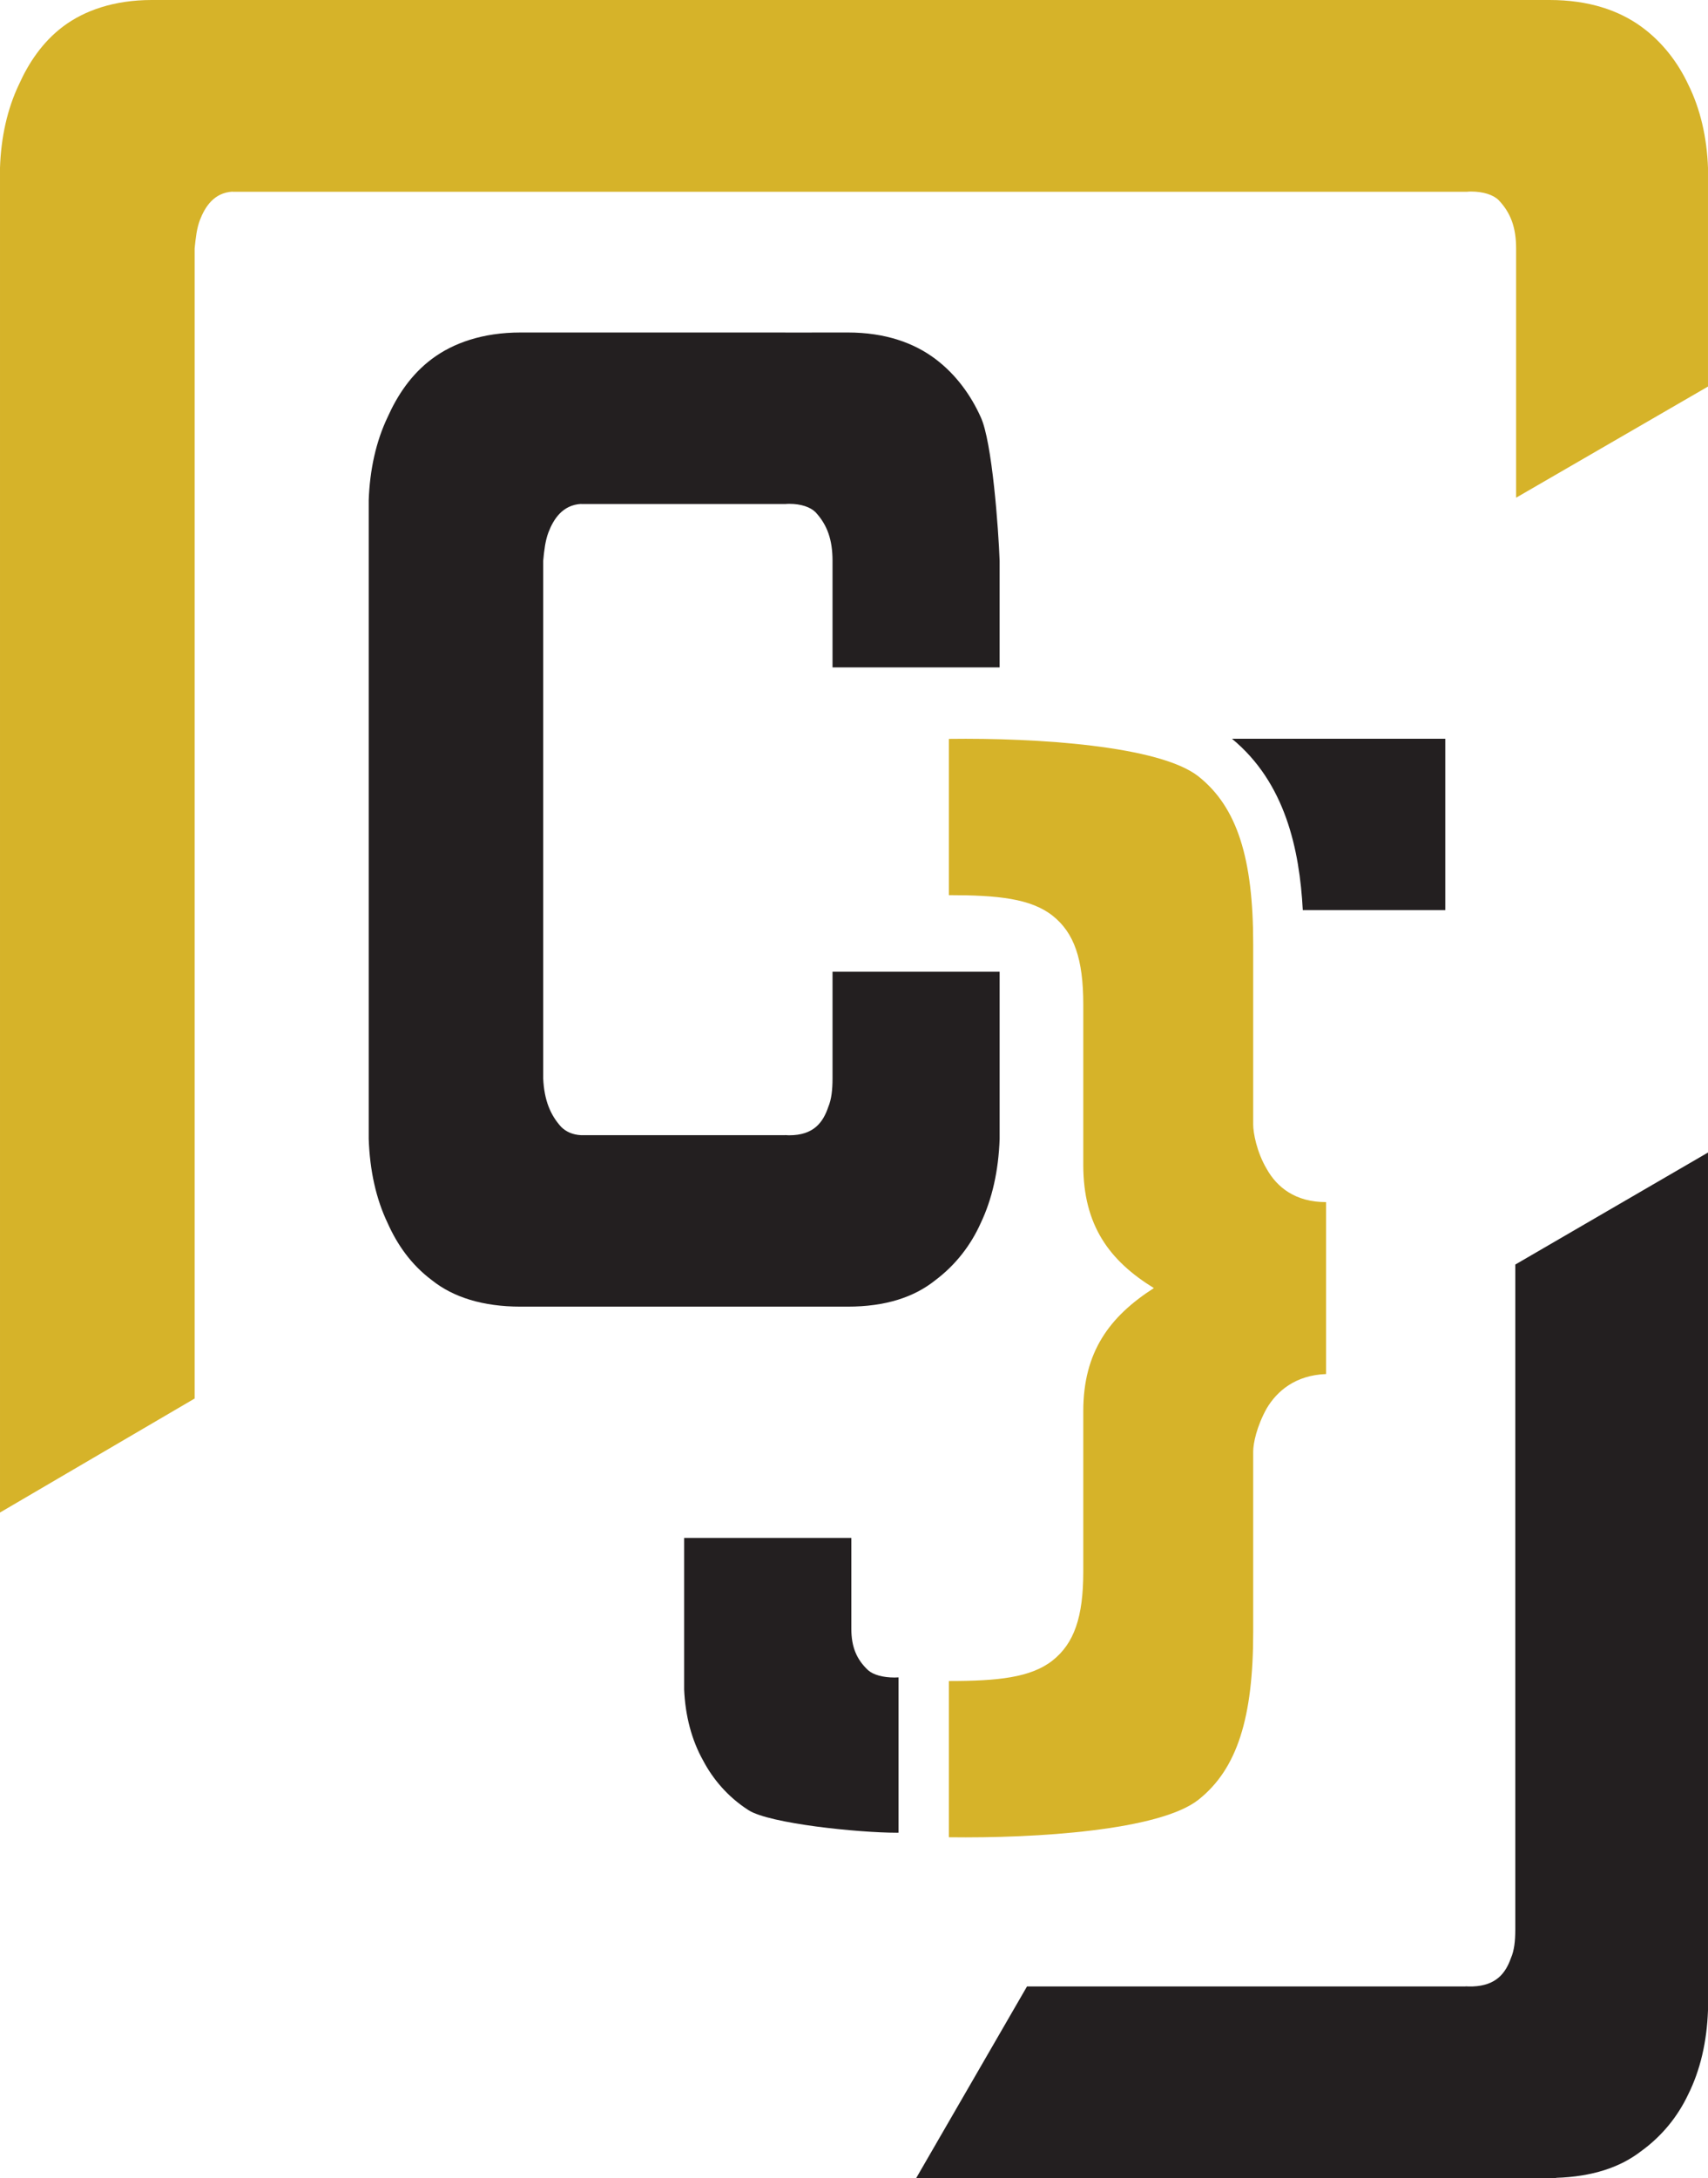 <?xml version="1.0" encoding="utf-8"?>
<!-- Generator: Adobe Illustrator 16.0.0, SVG Export Plug-In . SVG Version: 6.00 Build 0)  -->
<!DOCTYPE svg PUBLIC "-//W3C//DTD SVG 1.1//EN" "http://www.w3.org/Graphics/SVG/1.1/DTD/svg11.dtd">
<svg version="1.1" id="Layer_1" xmlns="http://www.w3.org/2000/svg" xmlns:xlink="http://www.w3.org/1999/xlink" x="0px" y="0px"
	 width="360px" height="458.95px" viewBox="0 0 360 458.95" enable-background="new 0 0 360 458.95" xml:space="preserve">
<g>
	<g>
		<path fill="#231F20" d="M210.694,140.63v-22.457c-0.229-6.446-1.566-25.213-4.004-30.325c-2-4.448-5.119-8.895-9.563-12.231
			c-4.445-3.333-10.461-5.558-18.459-5.558c-0.133,0-13.021,0.005-13.147,0.012V70.06h-55.793c-7.997,0-14.23,2.225-18.681,5.558
			c-4.457,3.336-7.335,7.783-9.327,12.231c-2.452,5.112-3.782,11.116-4.005,17.565v134.56c0.223,6.666,1.553,12.676,4.005,17.783
			c1.992,4.449,4.87,8.67,9.327,12.008c4.451,3.559,10.684,5.557,18.681,5.557h68.941c7.998,0,14.014-1.998,18.459-5.557
			c4.443-3.338,7.563-7.559,9.563-12.008c2.438-5.107,3.775-11.117,4.004-17.783v-35.223h-35.221v22.462
			c0,2.449-0.23,4.44-0.885,6.001c-1.115,3.328-3.121,6.002-8.233,6.002c-0.293,0-0.567-0.02-0.834-0.045v0.025h-43.034
			c-1.789-0.082-3.202-0.732-4.221-1.758c-2.223-2.443-3.572-5.559-3.776-10.226v-109.04c0.204-2.219,0.439-4.225,1.107-5.998
			c1.07-2.789,2.967-5.771,6.889-5.991v0.025h43.034c0.267-0.025,0.541-0.041,0.834-0.041c2.452,0,4.444,0.665,5.552,1.776
			c2.457,2.673,3.566,5.781,3.566,10.228v22.457H210.694z"/>
		<path fill="#231F20" d="M148.21,370.985c1.998,3.793,5.119,7.596,9.557,10.441c4.451,2.84,23.234,4.75,31.242,4.75
			c0.115,0,0.262-0.008,0.383-0.008v-32.725c-0.268,0.02-0.541,0.031-0.822,0.031c-2.463,0-4.463-0.561-5.57-1.516
			c-2.451-2.279-3.559-4.928-3.559-8.734v-19.164h-35.242v31.93C144.434,361.497,145.765,366.63,148.21,370.985z"/>
		<path fill="#231F20" d="M319.384,266.454V401.14v5.436c0,2.453-0.236,4.445-0.922,6.012c-1.129,3.195-3.121,5.787-8.043,5.979
			h-0.973c-0.186-0.008-0.352-0.014-0.516-0.025v0.025h-45.633h-46.834l-23.359,40.385h70.193l0,0h64.682v-0.057
			c7.59-0.25,13.416-2.178,17.771-5.508c4.658-3.33,7.932-7.559,10.045-12.008c2.561-5.119,3.967-11.117,4.203-17.789V401.14
			V242.851L319.384,266.454z"/>
		<path fill="#D6B329" d="M355.827,17.79c-2.086-4.444-5.334-8.892-9.977-12.237C341.218,2.226,334.952,0,326.604,0
			c-0.141,0-0.273,0.003-0.414,0.003V0H32C24.01,0,17.79,2.226,13.333,5.553C8.889,8.898,5.999,13.345,3.999,17.79
			c-2.444,5.116-3.788,11.114-3.998,17.566v90.454v192.896l41.021-24.021V125.81V52.372c0.223-2.226,0.439-4.229,1.114-6.007
			c1.07-2.783,2.974-5.766,6.876-5.986v0.029h260.166c0.279-0.032,0.566-0.048,0.871-0.048c2.555,0,4.637,0.666,5.801,1.783
			c2.553,2.665,3.707,5.775,3.707,10.229v22.449v30.048l40.441-23.42V57.81V35.356C359.769,28.903,358.368,22.905,355.827,17.79z"/>
	</g>
	<g>
		<g>
			<path fill="#D6B329" d="M264.14,236.974c0,1.682,0.719,5.756,2.871,9.373c2.158,3.832,6.01,6.951,12.484,6.951v36.229
				c-6.475,0.242-10.326,3.592-12.484,7.195c-2.152,3.846-2.871,7.443-2.871,9.129v38.063c0,18.012-3.361,28.816-11.523,35.297
				c-8.176,6.482-34.135,8.164-52.623,7.922v-32.924c10.32,0,17.285-0.719,21.857-4.324c4.545-3.604,6.475-9.123,6.475-18.73
				v-33.807c0-12.48,5.52-19.93,14.879-25.934c-9.359-5.756-14.879-13.199-14.879-25.934v-33.812c0-9.604-1.93-15.128-6.475-18.725
				c-4.572-3.604-11.537-4.326-21.857-4.326v-32.926c18.488-0.243,44.447,1.438,52.623,7.92
				c8.162,6.488,11.523,17.286,11.523,35.294V236.974z"/>
		</g>
	</g>
	<path fill="#231F20" d="M259.669,155.668c11.219,9.235,14.242,23.306,14.924,36.106h30.033v-36.106H259.669z"/>
</g>
</svg>
